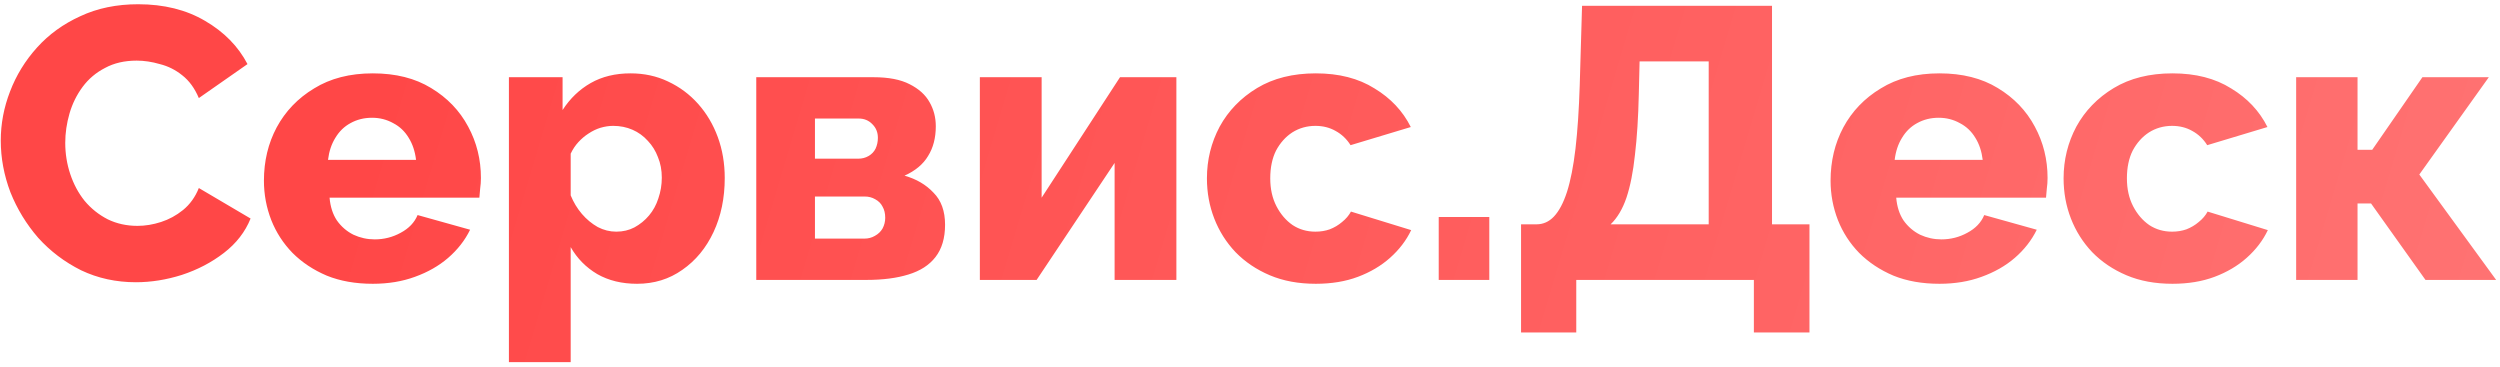 <svg width="259" height="38" viewBox="0 0 259 38" fill="none" xmlns="http://www.w3.org/2000/svg">
<path d="M0.08 14.56C0.08 12.827 0.4 11.133 1.04 9.48C1.68 7.8 2.613 6.28 3.84 4.92C5.067 3.56 6.56 2.48 8.32 1.68C10.08 0.853 12.08 0.44 14.32 0.44C16.987 0.44 19.293 1.013 21.24 2.16C23.213 3.307 24.68 4.8 25.64 6.64L20.6 10.16C20.173 9.147 19.6 8.36 18.88 7.8C18.187 7.24 17.413 6.853 16.56 6.64C15.733 6.4 14.933 6.28 14.16 6.28C12.907 6.28 11.813 6.533 10.88 7.04C9.947 7.52 9.173 8.173 8.56 9C7.947 9.827 7.493 10.747 7.2 11.76C6.907 12.773 6.76 13.787 6.76 14.8C6.76 15.92 6.933 17 7.28 18.04C7.627 19.08 8.12 20 8.76 20.8C9.427 21.6 10.227 22.24 11.16 22.72C12.093 23.173 13.12 23.4 14.24 23.4C15.04 23.4 15.853 23.267 16.68 23C17.507 22.733 18.267 22.32 18.96 21.76C19.68 21.173 20.227 20.413 20.6 19.48L25.96 22.64C25.4 24.027 24.48 25.213 23.2 26.2C21.92 27.187 20.467 27.947 18.84 28.48C17.24 28.987 15.653 29.24 14.08 29.24C12.027 29.24 10.133 28.827 8.4 28C6.693 27.147 5.213 26.027 3.96 24.64C2.733 23.227 1.773 21.653 1.08 19.92C0.413 18.16 0.08 16.373 0.08 14.56ZM38.623 29.4C36.836 29.4 35.249 29.12 33.863 28.56C32.476 27.973 31.29 27.187 30.303 26.2C29.343 25.213 28.61 24.08 28.103 22.8C27.596 21.493 27.343 20.133 27.343 18.72C27.343 16.693 27.783 14.853 28.663 13.2C29.57 11.52 30.863 10.173 32.543 9.16C34.223 8.12 36.249 7.6 38.623 7.6C40.996 7.6 43.01 8.107 44.663 9.12C46.343 10.133 47.623 11.467 48.503 13.12C49.383 14.747 49.823 16.52 49.823 18.44C49.823 18.813 49.796 19.187 49.743 19.56C49.716 19.907 49.69 20.213 49.663 20.48H34.143C34.223 21.413 34.476 22.2 34.903 22.84C35.356 23.48 35.929 23.973 36.623 24.32C37.316 24.64 38.05 24.8 38.823 24.8C39.783 24.8 40.676 24.573 41.503 24.12C42.356 23.667 42.943 23.053 43.263 22.28L48.703 23.8C48.169 24.893 47.41 25.867 46.423 26.72C45.463 27.547 44.316 28.2 42.983 28.68C41.676 29.16 40.223 29.4 38.623 29.4ZM33.983 16.56H43.103C42.996 15.68 42.743 14.92 42.343 14.28C41.943 13.613 41.41 13.107 40.743 12.76C40.076 12.387 39.343 12.2 38.543 12.2C37.716 12.2 36.969 12.387 36.303 12.76C35.663 13.107 35.143 13.613 34.743 14.28C34.343 14.92 34.09 15.68 33.983 16.56ZM66.003 29.4C64.43 29.4 63.057 29.067 61.883 28.4C60.71 27.707 59.79 26.773 59.123 25.6V37.52H52.723V8H58.283V11.4C59.057 10.2 60.03 9.267 61.203 8.6C62.377 7.933 63.75 7.6 65.323 7.6C66.737 7.6 68.03 7.88 69.203 8.44C70.403 9 71.443 9.773 72.323 10.76C73.203 11.747 73.883 12.893 74.363 14.2C74.843 15.507 75.083 16.92 75.083 18.44C75.083 20.52 74.697 22.387 73.923 24.04C73.15 25.693 72.07 27 70.683 27.96C69.323 28.92 67.763 29.4 66.003 29.4ZM63.843 24C64.537 24 65.163 23.853 65.723 23.56C66.31 23.24 66.817 22.827 67.243 22.32C67.67 21.813 67.99 21.227 68.203 20.56C68.443 19.867 68.563 19.147 68.563 18.4C68.563 17.627 68.43 16.92 68.163 16.28C67.923 15.64 67.577 15.08 67.123 14.6C66.67 14.093 66.137 13.707 65.523 13.44C64.91 13.173 64.243 13.04 63.523 13.04C63.097 13.04 62.657 13.107 62.203 13.24C61.777 13.373 61.363 13.573 60.963 13.84C60.59 14.08 60.243 14.373 59.923 14.72C59.603 15.067 59.337 15.467 59.123 15.92V20.24C59.417 20.96 59.803 21.6 60.283 22.16C60.763 22.72 61.31 23.173 61.923 23.52C62.537 23.84 63.177 24 63.843 24ZM78.349 29V8H90.509C92.056 8 93.296 8.24 94.229 8.72C95.189 9.2 95.883 9.827 96.309 10.6C96.736 11.347 96.949 12.173 96.949 13.08C96.949 14.28 96.683 15.307 96.149 16.16C95.643 17.013 94.829 17.693 93.709 18.2C94.936 18.547 95.936 19.133 96.709 19.96C97.509 20.76 97.909 21.867 97.909 23.28C97.909 24.667 97.576 25.787 96.909 26.64C96.269 27.467 95.336 28.067 94.109 28.44C92.909 28.813 91.456 29 89.749 29H78.349ZM84.429 24.72H89.549C89.949 24.72 90.309 24.627 90.629 24.44C90.976 24.253 91.243 24 91.429 23.68C91.616 23.333 91.709 22.96 91.709 22.56C91.709 22.107 91.616 21.72 91.429 21.4C91.269 21.08 91.016 20.827 90.669 20.64C90.349 20.453 89.989 20.36 89.589 20.36H84.429V24.72ZM84.429 16.44H88.909C89.309 16.44 89.669 16.347 89.989 16.16C90.309 15.973 90.549 15.72 90.709 15.4C90.869 15.053 90.949 14.68 90.949 14.28C90.949 13.72 90.763 13.253 90.389 12.88C90.016 12.48 89.536 12.28 88.949 12.28H84.429V16.44ZM101.513 29V8H107.913V20.48L116.033 8H121.873V29H115.473V16.88L107.393 29H101.513ZM136.318 29.4C134.531 29.4 132.945 29.107 131.558 28.52C130.171 27.933 128.985 27.133 127.998 26.12C127.038 25.107 126.305 23.947 125.798 22.64C125.291 21.333 125.038 19.947 125.038 18.48C125.038 16.56 125.478 14.773 126.358 13.12C127.265 11.467 128.558 10.133 130.238 9.12C131.918 8.107 133.945 7.6 136.318 7.6C138.718 7.6 140.745 8.12 142.398 9.16C144.078 10.173 145.331 11.507 146.158 13.16L139.918 15.04C139.518 14.4 138.998 13.907 138.358 13.56C137.745 13.213 137.051 13.04 136.278 13.04C135.398 13.04 134.598 13.267 133.878 13.72C133.185 14.173 132.625 14.8 132.198 15.6C131.798 16.4 131.598 17.36 131.598 18.48C131.598 19.573 131.811 20.533 132.238 21.36C132.665 22.187 133.225 22.84 133.918 23.32C134.611 23.773 135.398 24 136.278 24C136.811 24 137.305 23.92 137.758 23.76C138.238 23.573 138.665 23.32 139.038 23C139.438 22.68 139.745 22.32 139.958 21.92L146.198 23.84C145.691 24.907 144.958 25.867 143.998 26.72C143.065 27.547 141.958 28.2 140.678 28.68C139.398 29.16 137.945 29.4 136.318 29.4ZM149.051 29V22.48H154.291V29H149.051ZM157.581 34.44V23.24H159.181C159.874 23.24 160.474 22.973 160.981 22.44C161.514 21.88 161.968 21.027 162.341 19.88C162.714 18.707 163.008 17.213 163.221 15.4C163.434 13.56 163.581 11.36 163.661 8.8L163.901 0.6H183.581V23.24H187.461V34.44H181.701V29H163.301V34.44H157.581ZM166.861 23.24H177.021V6.36H169.861L169.781 9.72C169.728 12.147 169.594 14.253 169.381 16.04C169.194 17.8 168.901 19.28 168.501 20.48C168.101 21.653 167.554 22.573 166.861 23.24ZM200.928 29.4C199.141 29.4 197.554 29.12 196.168 28.56C194.781 27.973 193.594 27.187 192.608 26.2C191.648 25.213 190.914 24.08 190.408 22.8C189.901 21.493 189.648 20.133 189.648 18.72C189.648 16.693 190.088 14.853 190.968 13.2C191.874 11.52 193.168 10.173 194.848 9.16C196.528 8.12 198.554 7.6 200.928 7.6C203.301 7.6 205.314 8.107 206.968 9.12C208.648 10.133 209.928 11.467 210.808 13.12C211.688 14.747 212.128 16.52 212.128 18.44C212.128 18.813 212.101 19.187 212.048 19.56C212.021 19.907 211.994 20.213 211.968 20.48H196.448C196.528 21.413 196.781 22.2 197.208 22.84C197.661 23.48 198.234 23.973 198.928 24.32C199.621 24.64 200.354 24.8 201.128 24.8C202.088 24.8 202.981 24.573 203.808 24.12C204.661 23.667 205.248 23.053 205.568 22.28L211.008 23.8C210.474 24.893 209.714 25.867 208.728 26.72C207.768 27.547 206.621 28.2 205.288 28.68C203.981 29.16 202.528 29.4 200.928 29.4ZM196.288 16.56H205.408C205.301 15.68 205.048 14.92 204.648 14.28C204.248 13.613 203.714 13.107 203.048 12.76C202.381 12.387 201.648 12.2 200.848 12.2C200.021 12.2 199.274 12.387 198.608 12.76C197.968 13.107 197.448 13.613 197.048 14.28C196.648 14.92 196.394 15.68 196.288 16.56ZM225.068 29.4C223.281 29.4 221.695 29.107 220.308 28.52C218.921 27.933 217.735 27.133 216.748 26.12C215.788 25.107 215.055 23.947 214.548 22.64C214.041 21.333 213.788 19.947 213.788 18.48C213.788 16.56 214.228 14.773 215.108 13.12C216.015 11.467 217.308 10.133 218.988 9.12C220.668 8.107 222.695 7.6 225.068 7.6C227.468 7.6 229.495 8.12 231.148 9.16C232.828 10.173 234.081 11.507 234.908 13.16L228.668 15.04C228.268 14.4 227.748 13.907 227.108 13.56C226.495 13.213 225.801 13.04 225.028 13.04C224.148 13.04 223.348 13.267 222.628 13.72C221.935 14.173 221.375 14.8 220.948 15.6C220.548 16.4 220.348 17.36 220.348 18.48C220.348 19.573 220.561 20.533 220.988 21.36C221.415 22.187 221.975 22.84 222.668 23.32C223.361 23.773 224.148 24 225.028 24C225.561 24 226.055 23.92 226.508 23.76C226.988 23.573 227.415 23.32 227.788 23C228.188 22.68 228.495 22.32 228.708 21.92L234.948 23.84C234.441 24.907 233.708 25.867 232.748 26.72C231.815 27.547 230.708 28.2 229.428 28.68C228.148 29.16 226.695 29.4 225.068 29.4ZM237.881 29V8H244.241V15.52H245.761L250.961 8H257.841L250.641 18.08L258.601 29H251.281L245.641 21.08H244.241V29H237.881Z" fill="url(#paint0_linear_107_4)"/>
<defs>
<linearGradient id="paint0_linear_107_4" x1="48.009" y1="-19.89" x2="272.75" y2="47.03" gradientUnits="userSpaceOnUse">
<stop stop-color="#FF4747"/>
<stop offset="1" stop-color="#FF7676"/>
</linearGradient>
</defs>
</svg>
